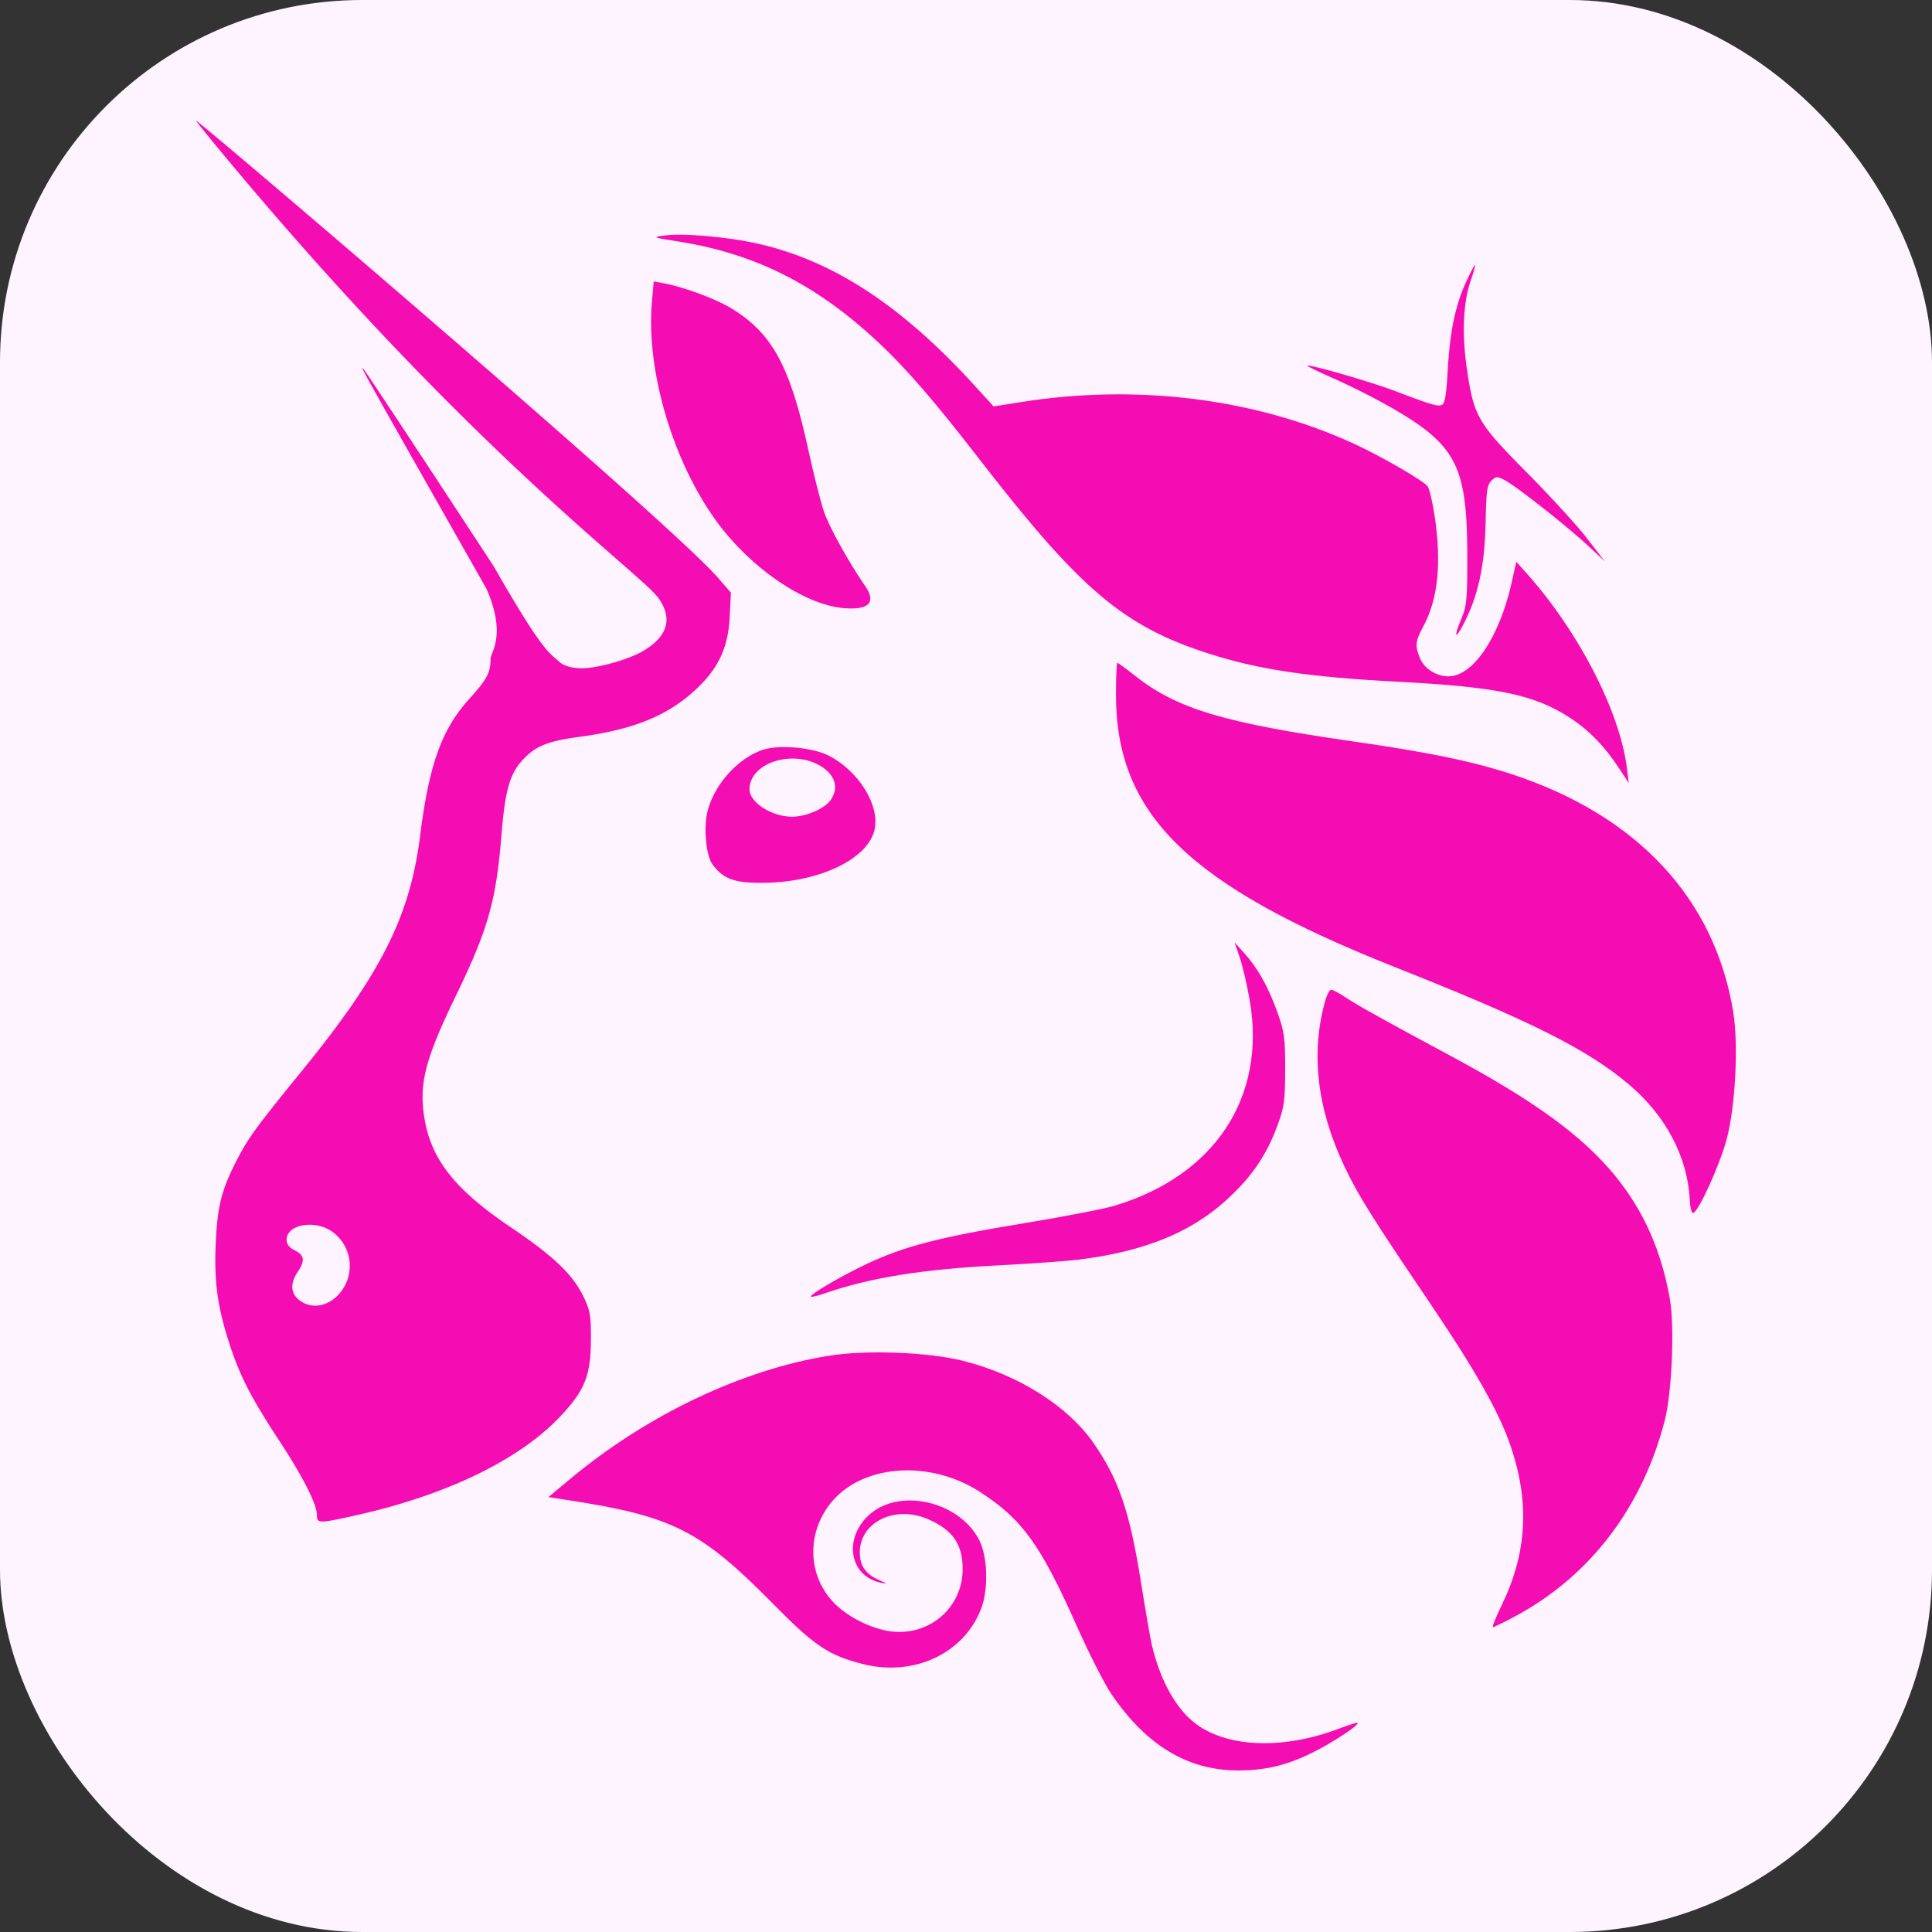 <svg xmlns="http://www.w3.org/2000/svg" fill="none" viewBox="0 0 96 96"><rect x="0" y="0" width="96" height="96" fill="#333333" stroke="none"/><rect width="96" height="96" fill="#FEF4FF" rx="18"/><g fill="#F50DB4"><path d="M71.937 18.39c.111-1.937.377-3.215.913-4.383.212-.461.41-.84.44-.84.031 0-.06.341-.204.758-.39 1.133-.453 2.682-.185 4.484.34 2.287.534 2.617 2.983 5.088 1.149 1.158 2.485 2.62 2.97 3.247l.88 1.141-.88-.815c-1.078-.997-3.555-2.942-4.102-3.22-.367-.186-.421-.183-.648.04-.208.204-.252.512-.281 1.967-.045 2.268-.358 3.724-1.114 5.18-.41.786-.474.618-.104-.27.277-.664.305-.955.303-3.15-.005-4.412-.535-5.472-3.647-7.289a34.258 34.258 0 0 0-2.887-1.475c-.799-.351-1.434-.657-1.41-.68.087-.086 3.122.788 4.344 1.252 1.817.69 2.117.779 2.337.696.148-.056.22-.481.292-1.731Z"/><path d="M33.547 11.973c-1.078-.165-1.124-.184-.616-.261.972-.147 3.267.053 4.849.424 3.692.864 7.052 3.08 10.639 7.013l.953 1.045 1.363-.216c5.742-.91 11.584-.187 16.47 2.037 1.344.611 3.464 1.83 3.729 2.142.084.1.239.742.344 1.427.363 2.37.181 4.186-.555 5.543-.4.738-.422.972-.153 1.604.215.504.814.877 1.407.876 1.214-.001 2.521-1.935 3.127-4.625l.24-1.069.477.532c2.614 2.917 4.667 6.895 5.02 9.727l.091.738-.44-.671c-.755-1.155-1.515-1.941-2.488-2.575-1.754-1.144-3.608-1.532-8.519-1.787-4.435-.23-6.945-.604-9.434-1.403-4.235-1.36-6.37-3.172-11.4-9.673-2.235-2.887-3.616-4.485-4.99-5.772-3.12-2.923-6.188-4.456-10.114-5.056Zm2.093 13.983c-2.188-2.967-3.542-7.517-3.249-10.918l.091-1.053.498.09c.936.168 2.548.76 3.303 1.211 2.073 1.24 2.97 2.872 3.883 7.064.267 1.227.618 2.617.78 3.087.26.757 1.241 2.525 2.04 3.674.575.827.193 1.219-1.079 1.106-1.94-.173-4.57-1.96-6.267-4.26Zm33.64 22.086c-10.226-4.056-13.828-7.576-13.828-13.516 0-.874.03-1.59.068-1.59.037 0 .433.289.88.642 2.073 1.638 4.395 2.338 10.823 3.261 3.783.544 5.912.983 7.876 1.625 6.241 2.039 10.103 6.177 11.024 11.813.267 1.637.11 4.708-.324 6.327-.342 1.278-1.387 3.583-1.664 3.671-.077.025-.153-.266-.172-.66-.105-2.117-1.191-4.177-3.014-5.72-2.074-1.755-4.859-3.152-11.67-5.853Zm-7.18 1.685c-.127-.751-.35-1.71-.493-2.132l-.26-.765.484.535c.67.742 1.2 1.69 1.65 2.955.342.964.381 1.251.378 2.819-.002 1.538-.045 1.861-.362 2.73-.499 1.368-1.118 2.339-2.158 3.381-1.868 1.873-4.27 2.91-7.735 3.34-.602.074-2.358.2-3.902.28-3.89.199-6.45.61-8.751 1.406-.33.115-.626.184-.656.154-.093-.09 1.473-1.01 2.767-1.624 1.824-.866 3.64-1.338 7.709-2.006 2.01-.33 4.086-.73 4.613-.889 4.977-1.503 7.536-5.382 6.717-10.184Z"/><path d="M66.789 57.928c-1.36-2.877-1.671-5.655-.927-8.246.08-.277.208-.503.285-.503.077 0 .398.17.712.38.627.414 1.882 1.114 5.228 2.91 4.174 2.242 6.554 3.978 8.173 5.962 1.417 1.737 2.295 3.715 2.717 6.127.239 1.367.099 4.655-.257 6.03-1.123 4.34-3.731 7.748-7.452 9.736-.545.291-1.034.53-1.087.532-.053 0 .145-.497.441-1.106 1.252-2.577 1.394-5.084.448-7.874-.58-1.709-1.76-3.794-4.146-7.317-2.773-4.097-3.453-5.187-4.135-6.631ZM28.378 73.45c3.795-3.156 8.517-5.398 12.818-6.086 1.853-.297 4.941-.179 6.658.254 2.751.693 5.212 2.247 6.492 4.098 1.251 1.809 1.788 3.385 2.347 6.892.22 1.384.46 2.773.532 3.087.42 1.818 1.236 3.271 2.248 4 1.608 1.16 4.375 1.232 7.097.185.463-.177.864-.3.892-.272.099.096-1.272 1-2.24 1.476-1.3.64-2.336.888-3.71.888-2.494 0-4.564-1.25-6.291-3.797-.34-.501-1.104-2.003-1.698-3.337-1.824-4.098-2.725-5.346-4.842-6.712-1.843-1.189-4.22-1.401-6.007-.538-2.349 1.134-3.004 4.09-1.322 5.964.668.745 1.915 1.387 2.934 1.512 1.908.234 3.547-1.196 3.547-3.092 0-1.232-.481-1.935-1.69-2.472-1.653-.735-3.429.124-3.42 1.653.003.651.291 1.061.955 1.357.426.19.435.204.088.133-1.516-.31-1.87-2.11-.652-3.305 1.464-1.434 4.49-.801 5.529 1.157.436.823.487 2.461.106 3.45-.851 2.214-3.335 3.379-5.855 2.745-1.715-.431-2.414-.898-4.482-2.997-3.594-3.647-4.99-4.353-10.17-5.15l-.994-.153 1.13-.94Z"/><path fill-rule="evenodd" d="M11.515 8.181c12.002 14.35 20.268 20.27 21.187 21.52.759 1.033.473 1.962-.826 2.69-.723.404-2.208.814-2.952.814-.841 0-1.13-.32-1.13-.32-.488-.455-.763-.376-3.268-4.756-3.478-5.315-6.388-9.725-6.468-9.799-.183-.17-.18-.165 6.114 10.927 1.016 2.312.202 3.16.202 3.49 0 .67-.186 1.022-1.025 1.944-1.398 1.536-2.023 3.263-2.474 6.836-.506 4.006-1.929 6.836-5.87 11.679-2.309 2.835-2.686 3.354-3.268 4.497-.734 1.439-.935 2.244-1.017 4.061-.087 1.921.082 3.163.678 5 .521 1.607 1.066 2.669 2.457 4.793 1.202 1.832 1.893 3.194 1.893 3.727 0 .424.083.424 1.944.01 4.455-.99 8.072-2.733 10.106-4.869 1.26-1.322 1.555-2.052 1.564-3.863.007-1.185-.036-1.433-.36-2.115-.53-1.11-1.494-2.032-3.617-3.462-2.783-1.873-3.972-3.382-4.3-5.456-.27-1.703.043-2.904 1.583-6.082 1.593-3.29 1.988-4.691 2.255-8.007.172-2.142.411-2.987 1.036-3.665.652-.707 1.239-.947 2.851-1.164 2.63-.354 4.304-1.024 5.68-2.273 1.194-1.084 1.694-2.128 1.77-3.7l.058-1.191-.667-.766C33.235 25.906 9.897 6 9.748 6c-.032 0 .763.982 1.767 2.181Zm5.59 55.757a2.088 2.088 0 0 0-.658-2.776c-.863-.566-2.205-.3-2.205.437 0 .225.127.389.411.533.48.243.514.516.137 1.074-.382.565-.35 1.062.087 1.4.706.544 1.704.245 2.228-.668Zm20.873-26.702c-1.235.373-2.434 1.662-2.806 3.013-.227.825-.098 2.27.241 2.717.549.721 1.079.911 2.515.901 2.81-.019 5.255-1.206 5.539-2.691.232-1.217-.84-2.903-2.32-3.644-.762-.382-2.384-.533-3.17-.296Zm3.286 2.531c.433-.607.244-1.262-.494-1.706-1.404-.844-3.527-.145-3.527 1.161 0 .65 1.107 1.36 2.122 1.36.676 0 1.6-.397 1.899-.815Z" clip-rule="evenodd"/></g></svg>